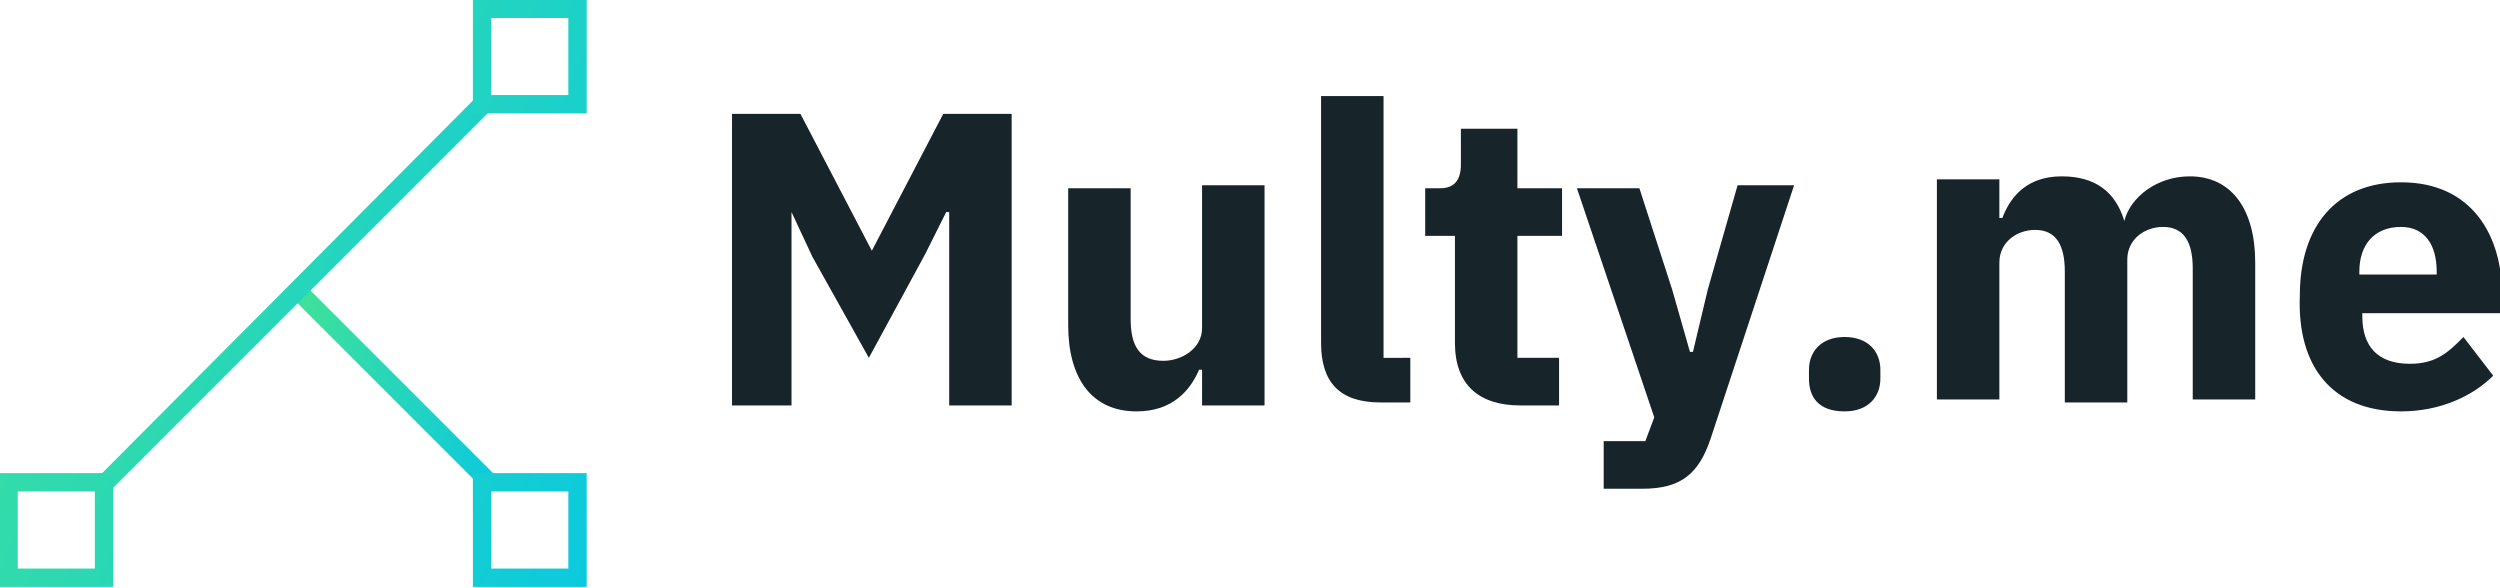 <?xml version="1.0" encoding="utf-8"?>
<!-- Generator: Adobe Illustrator 24.0.1, SVG Export Plug-In . SVG Version: 6.00 Build 0)  -->
<svg version="1.1" id="Calque_1" xmlns="http://www.w3.org/2000/svg" xmlns:xlink="http://www.w3.org/1999/xlink" x="0px" y="0px"
	 viewBox="0 0 220 51.7" style="enable-background:new 0 0 220 51.7;" xml:space="preserve">
<style type="text/css">
	.st0{fill:#17252A;}
	.st1{fill:url(#SVGID_1_);}
	.st2{fill:url(#SVGID_2_);}
	.st3{fill:url(#SVGID_3_);}
</style>
<g id="_x33_600d05c-91cb-471d-91c9-1b7a716dbfeb" transform="matrix(2.618,0,0,2.618,101.855,122.334)">
	<path class="st0" d="M-6.9-33.1h2v-9.8h-2.3l-2.4,4.6h0l-2.4-4.6h-2.3v9.8h2v-6.5h0l0.7,1.5l1.9,3.4l1.9-3.5l0.7-1.4h0.1V-33.1z
		 M1.5-33.1h2.1v-7.4H1.5v4.8c0,0.7-0.7,1.1-1.3,1.1c-0.8,0-1.1-0.5-1.1-1.4v-4.4h-2.1v4.6c0,1.8,0.8,2.9,2.3,2.9
		c1.2,0,1.8-0.7,2.1-1.4h0.1V-33.1z M8.5-33.1v-1.6H7.6v-8.8H5.5v8.3c0,1.3,0.6,2,2,2H8.5z M13.5-33.1v-1.6h-1.4v-4.1h1.5v-1.6h-1.5
		v-2h-1.9v1.2c0,0.5-0.2,0.8-0.7,0.8H9v1.6h1v3.6c0,1.4,0.8,2.1,2.2,2.1H13.5z M18.5-37l-0.5,2.1h-0.1L17.3-37l-1.1-3.4h-2.1
		l2.6,7.7l-0.3,0.8h-1.4v1.6h1.3c1.3,0,1.9-0.5,2.3-1.7l2.8-8.5h-1.9L18.5-37z M23.1-32.9c0.8,0,1.2-0.5,1.2-1.1v-0.3
		c0-0.6-0.4-1.1-1.2-1.1s-1.2,0.5-1.2,1.1v0.3C21.9-33.4,22.2-32.9,23.1-32.9z M28.3-33.1v-4.8c0-0.7,0.6-1.1,1.2-1.1
		c0.7,0,1,0.5,1,1.4v4.4h2.1v-4.8c0-0.7,0.6-1.1,1.2-1.1c0.7,0,1,0.5,1,1.4v4.4h2.1v-4.6c0-1.8-0.8-2.9-2.2-2.9
		c-1.1,0-2,0.7-2.2,1.5h0c-0.3-1-1-1.5-2.1-1.5c-1.1,0-1.7,0.6-2,1.4h-0.1v-1.3h-2.1v7.4H28.3z M41.8-32.9c1.3,0,2.4-0.5,3.1-1.2
		l-1-1.3c-0.5,0.5-0.9,0.9-1.8,0.9c-1.1,0-1.6-0.6-1.6-1.6v-0.1h4.7v-0.6c0-2-1-3.8-3.4-3.8c-2.2,0-3.4,1.5-3.4,3.8
		C38.3-34.4,39.5-32.9,41.8-32.9z M41.8-39.1c0.8,0,1.2,0.6,1.2,1.5v0.1h-2.6v-0.1C40.4-38.5,40.9-39.1,41.8-39.1z"/>
</g>
<g id="_x34_c15b954-75aa-4da2-9518-e706ea75f860" transform="matrix(1.615,0,0,1.615,40,124.161)">
	
		<linearGradient id="SVGID_1_" gradientUnits="userSpaceOnUse" x1="-137.087" y1="179.391" x2="-136.087" y2="179.391" gradientTransform="matrix(16.242 7.574 7.574 -16.242 857.946 3892.942)">
		<stop  offset="0" style="stop-color:#41E296"/>
		<stop  offset="1" style="stop-color:#00C4EE"/>
	</linearGradient>
	<path class="st1" d="M-8.8-60.6l0.7-0.7L2.3-50.9l-0.7,0.7L-8.8-60.6z"/>
	
		<linearGradient id="SVGID_2_" gradientUnits="userSpaceOnUse" x1="-141.225" y1="182.045" x2="-140.225" y2="182.045" gradientTransform="matrix(31.892 14.872 14.871 -31.893 1774.596 7839.537)">
		<stop  offset="0" style="stop-color:#41E296"/>
		<stop  offset="1" style="stop-color:#00C4EE"/>
	</linearGradient>
	<path class="st2" d="M-19.8-50.5L1.2-71.6L2-70.9l-21.1,21.1L-19.8-50.5z"/>
	
		<linearGradient id="SVGID_3_" gradientUnits="userSpaceOnUse" x1="-142.595" y1="182.924" x2="-141.595" y2="182.924" gradientTransform="matrix(46.835 21.84 21.84 -46.835 2655.439 11611.681)">
		<stop  offset="0" style="stop-color:#41E296"/>
		<stop  offset="1" style="stop-color:#00C4EE"/>
	</linearGradient>
	<path class="st3" d="M6.2-75.9v4.2H2v-4.2H6.2 M7.2-76.9H1v6.2h6.2V-76.9z M6.2-50.1v4.2H2v-4.2H6.2 M7.2-51.1H1v6.2h6.2V-51.1z
		 M-19.6-50.1v4.2h-4.2v-4.2H-19.6 M-18.6-51.1h-6.2v6.2h6.2V-51.1z"/>
</g>
</svg>
